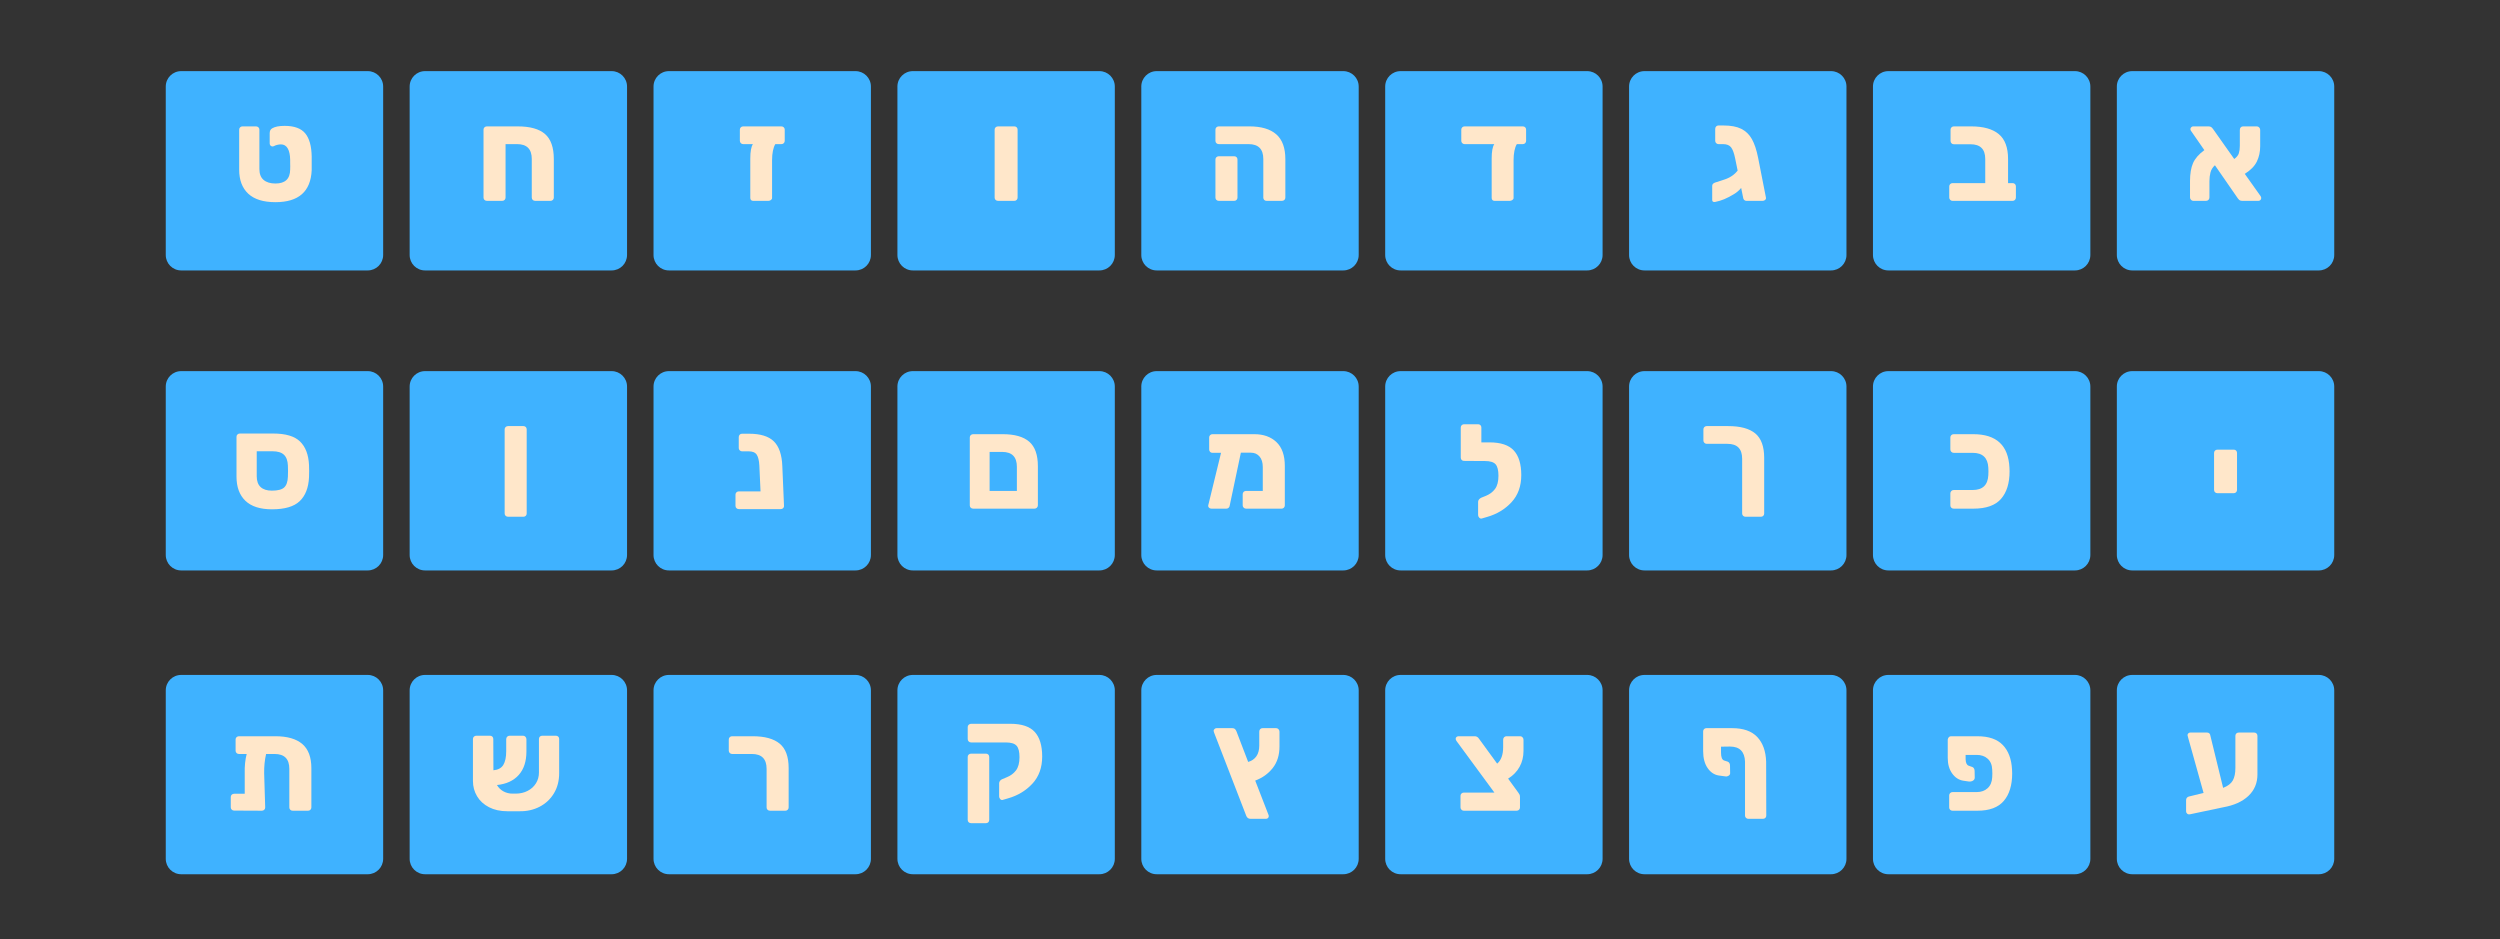 <?xml version="1.0" encoding="utf-8"?>
<!-- Generator: Adobe Illustrator 28.2.0, SVG Export Plug-In . SVG Version: 6.00 Build 0)  -->
<svg version="1.1" id="Layer_1" xmlns="http://www.w3.org/2000/svg" xmlns:xlink="http://www.w3.org/1999/xlink" x="0px" y="0px"
	 viewBox="0 0 4600 1728" style="enable-background:new 0 0 4600 1728;" xml:space="preserve">
<rect x="0" y="0" width="4600" height="1728" fill="#333333" stroke="none"/>
<style type="text/css">
	.st0{fill:#3FB2FF;}
	.st1{fill:#FFE7CA;}
</style>
<path class="st0" d="M4266.65,1608.6h-343.31c-15.66,0-28.35-12.69-28.35-28.35v-310.03c0-15.66,12.69-28.35,28.35-28.35h343.31
	c15.66,0,28.35,12.69,28.35,28.35v310.03C4295,1595.91,4282.31,1608.6,4266.65,1608.6z"/>
<path class="st0" d="M3817.9,1608.6h-343.3c-15.66,0-28.35-12.69-28.35-28.35v-310.03c0-15.66,12.69-28.35,28.35-28.35h343.31
	c15.66,0,28.35,12.69,28.35,28.35v310.03C3846.25,1595.91,3833.56,1608.6,3817.9,1608.6z"/>
<path class="st0" d="M3369.15,1608.6h-343.31c-15.66,0-28.35-12.69-28.35-28.35v-310.03c0-15.66,12.69-28.35,28.35-28.35h343.31
	c15.66,0,28.35,12.69,28.35,28.35v310.03C3397.5,1595.91,3384.81,1608.6,3369.15,1608.6z"/>
<path class="st0" d="M2920.4,1608.6h-343.3c-15.66,0-28.35-12.69-28.35-28.35v-310.03c0-15.66,12.69-28.35,28.35-28.35h343.31
	c15.66,0,28.35,12.69,28.35,28.35v310.03C2948.75,1595.91,2936.06,1608.6,2920.4,1608.6z"/>
<path class="st0" d="M2471.65,1608.6h-343.31c-15.66,0-28.35-12.69-28.35-28.35v-310.03c0-15.66,12.69-28.35,28.35-28.35h343.31
	c15.66,0,28.35,12.69,28.35,28.35v310.03C2500,1595.91,2487.31,1608.6,2471.65,1608.6z"/>
<path class="st0" d="M2022.9,1608.6h-343.3c-15.66,0-28.35-12.69-28.35-28.35v-310.03c0-15.66,12.69-28.35,28.35-28.35h343.31
	c15.66,0,28.35,12.69,28.35,28.35v310.03C2051.25,1595.91,2038.56,1608.6,2022.9,1608.6z"/>
<path class="st0" d="M1574.15,1608.6h-343.31c-15.66,0-28.35-12.69-28.35-28.35v-310.03c0-15.66,12.69-28.35,28.35-28.35h343.31
	c15.66,0,28.35,12.69,28.35,28.35v310.03C1602.5,1595.91,1589.81,1608.6,1574.15,1608.6z"/>
<path class="st0" d="M676.65,1608.6h-343.3c-15.66,0-28.35-12.69-28.35-28.35v-310.03c0-15.66,12.69-28.35,28.35-28.35h343.31
	c15.66,0,28.35,12.69,28.35,28.35v310.03C705,1595.91,692.31,1608.6,676.65,1608.6z"/>
<path class="st0" d="M1125.4,1608.6H782.1c-15.66,0-28.35-12.69-28.35-28.35v-310.03c0-15.66,12.69-28.35,28.35-28.35h343.31
	c15.66,0,28.35,12.69,28.35,28.35v310.03C1153.75,1595.91,1141.06,1608.6,1125.4,1608.6z"/>
<g>
	<g>
		<path class="st1" d="M4152,1349.59c1.12,1.12,1.68,2.56,1.68,4.32v71.04c0,15.84-5.52,29-16.56,39.48s-26.56,17.48-46.56,21
			l-61.44,12.96c-1.76,0.32-3.32-0.08-4.68-1.2c-1.36-1.12-2.04-2.56-2.04-4.32v-20.88c0-1.6,0.52-3,1.56-4.2s2.36-1.96,3.96-2.28
			l26.64-6.48l-28.32-101.52c-0.8-2.72-1.2-4.32-1.2-4.8c0-1.28,0.48-2.4,1.44-3.36s2.08-1.44,3.36-1.44h31.2
			c1.44,0,2.64,0.36,3.6,1.08c0.96,0.72,1.6,1.56,1.92,2.52l24,98.16c8.64-3.36,14.56-7.88,17.76-13.56c3.2-5.68,4.8-13.4,4.8-23.16
			v-59.04c0-1.76,0.56-3.2,1.68-4.32s2.56-1.68,4.32-1.68h28.56C4149.44,1347.91,4150.88,1348.47,4152,1349.59z"/>
	</g>
	<g>
		<path class="st1" d="M3616.73,1397.4c0.32,6.56,2.24,10.4,5.76,11.52l6.72,2.4c1.28,0.48,2.28,1.4,3,2.76s1.08,2.84,1.08,4.44
			l0.24,12.24c0,2.4-1.08,4.28-3.24,5.64s-4.76,1.88-7.8,1.56l-9.84-1.44c-8.32-1.28-15.2-5.72-20.64-13.32s-8.16-17.16-8.16-28.68
			v-33.84c0.32-1.76,1-3.2,2.04-4.32s2.36-1.68,3.96-1.68h48.48c20.96,0,36.6,5.4,46.92,16.2s15.96,25.96,16.92,45.48
			c0.16,1.6,0.24,3.84,0.24,6.72c0,21.6-5.12,38.44-15.36,50.52c-10.24,12.08-26.48,18.12-48.72,18.12h-45.6
			c-1.76,0-3.24-0.56-4.44-1.68s-1.8-2.56-1.8-4.32v-22.08c0-1.76,0.6-3.24,1.8-4.44s2.68-1.8,4.44-1.8h44.4
			c8.16,0,14.84-2.36,20.04-7.08s8.04-11.4,8.52-20.04c0.16-1.6,0.24-4,0.24-7.2c0-3.04-0.08-5.36-0.24-6.96
			c-0.32-8.64-3.08-15.32-8.28-20.04c-5.2-4.72-11.96-7.08-20.28-7.08h-20.4L3616.73,1397.4L3616.73,1397.4z"/>
	</g>
	<g>
		<path class="st1" d="M3166.66,1384.68c0,8.48,1.92,13.36,5.76,14.64l6.72,2.16c2.72,1.28,4.08,3.76,4.08,7.44l0.24,13.92
			c0,1.76-0.92,3.24-2.76,4.44s-3.72,1.64-5.64,1.32l-12.48-1.68c-8.32-1.28-15.2-5.88-20.64-13.8s-8.16-18.36-8.16-31.32v-36
			c0-1.76,0.56-3.2,1.68-4.32c1.12-1.12,2.56-1.68,4.32-1.68h47.28c20.64,0,36.08,5.44,46.32,16.32s15.68,26,16.32,45.36l0.24,99.12
			c0,1.76-0.56,3.2-1.68,4.32c-1.12,1.12-2.56,1.68-4.32,1.68h-27.12c-1.6,0-3-0.56-4.2-1.68c-1.2-1.12-1.8-2.56-1.8-4.32v-99.36
			c-0.32-8.96-2.76-15.8-7.32-20.52s-11.4-7.08-20.52-7.08l-16.32,0.24L3166.66,1384.68L3166.66,1384.68z"/>
	</g>
	<g>
		<path class="st1" d="M2796.03,1410.96c-4.8,8.72-11.84,15.96-21.12,21.72l18.72,25.68c0.96,1.28,1.72,2.48,2.28,3.6
			s0.84,2.56,0.84,4.32v19.44c0,1.6-0.56,3-1.68,4.2c-1.12,1.2-2.56,1.8-4.32,1.8h-97.44c-1.6,0-3-0.6-4.2-1.8
			c-1.2-1.2-1.8-2.6-1.8-4.2v-21.36c0-1.76,0.6-3.2,1.8-4.32s2.6-1.68,4.2-1.68h56.4l-69.84-95.04c-0.96-1.6-1.44-2.88-1.44-3.84
			c0-1.44,0.52-2.6,1.56-3.48s2.28-1.32,3.72-1.32h29.76c3.2,0,5.76,1.44,7.68,4.32l33.6,46.08c7.36-6.24,11.04-16.4,11.04-30.48
			v-13.44c0-1.92,0.6-3.48,1.8-4.68c1.2-1.2,2.68-1.8,4.44-1.8h25.2c1.6,0,3,0.64,4.2,1.92s1.8,2.8,1.8,4.56v20.64
			C2803.23,1392.53,2800.83,1402.25,2796.03,1410.96z"/>
	</g>
	<g>
		<path class="st1" d="M2293.28,1501.56L2234,1348.2c-0.64-1.76-0.96-2.88-0.96-3.36c0-1.28,0.56-2.44,1.68-3.48
			c1.12-1.04,2.32-1.56,3.6-1.56h29.04c2.08,0,3.68,0.48,4.8,1.44s2.08,2.4,2.88,4.32l21.6,56.4c6.56-1.92,11.6-5.4,15.12-10.44
			c3.52-5.04,5.28-11.64,5.28-19.8v-25.44c0-1.92,0.56-3.48,1.68-4.68c1.12-1.2,2.56-1.8,4.32-1.8h25.2c1.6,0,3,0.64,4.2,1.92
			s1.8,2.8,1.8,4.56v27.36c0,15.84-4.12,29-12.36,39.48s-19,18.2-32.28,23.16l24,61.92c0.64,1.44,0.96,2.56,0.96,3.36
			c0,1.44-0.48,2.64-1.44,3.6s-2.16,1.44-3.6,1.44h-28.8C2297.36,1506.6,2294.88,1504.92,2293.28,1501.56z"/>
	</g>
	<g>
		<path class="st1" d="M1840.33,1470.25c-1.28-1.44-1.92-3.04-1.92-4.8v-24.24c0-1.6,0.56-3.12,1.68-4.56
			c1.12-1.44,2.56-2.48,4.32-3.12l7.44-3.12c7.36-2.88,13.2-7.16,17.52-12.84c4.32-5.68,6.48-13.8,6.48-24.36
			c0-10.08-1.8-17.12-5.4-21.12s-10.2-6-19.8-6h-63.84c-1.76,0-3.24-0.6-4.44-1.8c-1.2-1.2-1.8-2.68-1.8-4.44v-22.32
			c0-1.6,0.64-2.96,1.92-4.08s2.72-1.68,4.32-1.68h72.24c20.8,0,35.76,5,44.88,15s13.68,25.08,13.68,45.24c0,20.32-6,36.96-18,49.92
			c-12,12.96-27.04,22-45.12,27.12l-9.84,2.88C1843.05,1472.24,1841.61,1471.68,1840.33,1470.25z M1782.37,1512.96
			c-1.2-1.12-1.8-2.56-1.8-4.32v-115.92c0-1.76,0.6-3.2,1.8-4.32c1.2-1.12,2.68-1.68,4.44-1.68h27.36c1.76,0,3.2,0.56,4.32,1.68
			s1.68,2.56,1.68,4.32v115.92c0,1.76-0.56,3.2-1.68,4.32s-2.56,1.68-4.32,1.68h-27.36
			C1785.05,1514.64,1783.57,1514.08,1782.37,1512.96z"/>
	</g>
	<g>
		<path class="st1" d="M1412.34,1490.04c-1.2-1.12-1.8-2.56-1.8-4.32v-71.04c0-18.24-9.04-27.36-27.12-27.36h-36.48
			c-1.6,0-3-0.6-4.2-1.8c-1.2-1.2-1.8-2.6-1.8-4.2v-20.64c0-1.76,0.6-3.2,1.8-4.32c1.2-1.12,2.6-1.68,4.2-1.68h37.92
			c22.24,0,38.84,4.56,49.8,13.68c10.96,9.12,16.44,24.08,16.44,44.88v72.48c0,1.6-0.56,3-1.68,4.2s-2.56,1.8-4.32,1.8h-28.32
			C1415.02,1491.72,1413.54,1491.17,1412.34,1490.04z"/>
	</g>
	<g>
		<path class="st1" d="M556.24,1368.96c11.12,9.52,16.68,24.36,16.68,44.52v72.24c0,1.6-0.56,3-1.68,4.2s-2.56,1.8-4.32,1.8H538.6
			c-1.76,0-3.24-0.56-4.44-1.68s-1.8-2.56-1.8-4.32v-71.04c0-18.24-9.04-27.36-27.12-27.36h-15.6c-2.56,10.88-3.76,22.64-3.6,35.28
			l1.92,63.12c0,1.76-0.6,3.2-1.8,4.32c-1.2,1.12-2.68,1.68-4.44,1.68l-50.88-0.24c-1.76,0-3.24-0.56-4.44-1.68s-1.8-2.56-1.8-4.32
			v-18.96c0-1.76,0.6-3.2,1.8-4.32c1.2-1.12,2.68-1.68,4.44-1.68h19.44v-37.68c-0.32-13.12,0.88-24.96,3.6-35.52h-14.16
			c-1.76,0-3.24-0.56-4.44-1.68s-1.8-2.56-1.8-4.32v-20.64c0-1.76,0.6-3.2,1.8-4.32c1.2-1.12,2.68-1.68,4.44-1.68h66.96
			C528.6,1354.68,545.12,1359.45,556.24,1368.96z"/>
	</g>
	<g>
		<path class="st1" d="M1027.19,1355.4c1.12,1.12,1.68,2.56,1.68,4.32v62.88c0,14.08-3.2,26.44-9.6,37.08s-15.12,18.84-26.16,24.6
			s-23.28,8.56-36.72,8.4h-23.04c-12.8,0-24-2.48-33.6-7.44s-16.92-11.68-21.96-20.16c-5.04-8.48-7.56-17.84-7.56-28.08v-77.28
			c0-1.76,0.6-3.2,1.8-4.32s2.68-1.68,4.44-1.68h25.2c1.76,0,3.2,0.56,4.32,1.68s1.68,2.56,1.68,4.32l0.24,57.6
			c8.64-0.8,14.72-4.12,18.24-9.96s5.28-14.2,5.28-25.08v-22.08c0-1.92,0.6-3.48,1.8-4.68c1.2-1.2,2.68-1.8,4.44-1.8h24.96
			c1.6,0,3,0.64,4.2,1.92s1.8,2.8,1.8,4.56v22.56c0,18.24-4.72,32.64-14.16,43.2c-9.44,10.56-22.8,16.72-40.08,18.48
			c3.04,5.12,7.08,9.04,12.12,11.76s10.6,4.08,16.68,4.08h5.52c8.16,0,15.52-1.68,22.08-5.04s11.68-8,15.36-13.92
			s5.52-12.56,5.52-19.92v-61.68c0-1.76,0.56-3.2,1.68-4.32s2.56-1.68,4.32-1.68h25.2
			C1024.63,1353.72,1026.07,1354.28,1027.19,1355.4z"/>
	</g>
</g>
<path class="st0" d="M4266.65,497.6h-343.31c-15.66,0-28.35-12.69-28.35-28.35V159.22c0-15.66,12.69-28.35,28.35-28.35h343.31
	c15.66,0,28.35,12.69,28.35,28.35v310.03C4295,484.91,4282.31,497.6,4266.65,497.6z"/>
<path class="st0" d="M3817.9,497.6h-343.3c-15.66,0-28.35-12.69-28.35-28.35V159.22c0-15.66,12.69-28.35,28.35-28.35h343.31
	c15.66,0,28.35,12.69,28.35,28.35v310.03C3846.25,484.91,3833.56,497.6,3817.9,497.6z"/>
<path class="st0" d="M3369.15,497.6h-343.31c-15.66,0-28.35-12.69-28.35-28.35V159.22c0-15.66,12.69-28.35,28.35-28.35h343.31
	c15.66,0,28.35,12.69,28.35,28.35v310.03C3397.5,484.91,3384.81,497.6,3369.15,497.6z"/>
<path class="st0" d="M2920.4,497.6h-343.3c-15.66,0-28.35-12.69-28.35-28.35V159.22c0-15.66,12.69-28.35,28.35-28.35h343.31
	c15.66,0,28.35,12.69,28.35,28.35v310.03C2948.75,484.91,2936.06,497.6,2920.4,497.6z"/>
<path class="st0" d="M2471.65,497.6h-343.31c-15.66,0-28.35-12.69-28.35-28.35V159.22c0-15.66,12.69-28.35,28.35-28.35h343.31
	c15.66,0,28.35,12.69,28.35,28.35v310.03C2500,484.91,2487.31,497.6,2471.65,497.6z"/>
<path class="st0" d="M2022.9,497.6h-343.3c-15.66,0-28.35-12.69-28.35-28.35V159.22c0-15.66,12.69-28.35,28.35-28.35h343.31
	c15.66,0,28.35,12.69,28.35,28.35v310.03C2051.25,484.91,2038.56,497.6,2022.9,497.6z"/>
<path class="st0" d="M1574.15,497.6h-343.31c-15.66,0-28.35-12.69-28.35-28.35V159.22c0-15.66,12.69-28.35,28.35-28.35h343.31
	c15.66,0,28.35,12.69,28.35,28.35v310.03C1602.5,484.91,1589.81,497.6,1574.15,497.6z"/>
<path class="st0" d="M676.65,497.6h-343.3c-15.66,0-28.35-12.69-28.35-28.35V159.22c0-15.66,12.69-28.35,28.35-28.35h343.31
	c15.66,0,28.35,12.69,28.35,28.35v310.03C705,484.91,692.31,497.6,676.65,497.6z"/>
<path class="st0" d="M1125.4,497.6H782.1c-15.66,0-28.35-12.69-28.35-28.35V159.22c0-15.66,12.69-28.35,28.35-28.35h343.31
	c15.66,0,28.35,12.69,28.35,28.35v310.03C1153.75,484.91,1141.06,497.6,1125.4,497.6z"/>
<path class="st0" d="M4266.65,1049.6h-343.31c-15.66,0-28.35-12.69-28.35-28.35V711.22c0-15.66,12.69-28.35,28.35-28.35h343.31
	c15.66,0,28.35,12.69,28.35,28.35v310.03C4295,1036.91,4282.31,1049.6,4266.65,1049.6z"/>
<path class="st0" d="M3817.9,1049.6h-343.3c-15.66,0-28.35-12.69-28.35-28.35V711.22c0-15.66,12.69-28.35,28.35-28.35h343.31
	c15.66,0,28.35,12.69,28.35,28.35v310.03C3846.25,1036.91,3833.56,1049.6,3817.9,1049.6z"/>
<path class="st0" d="M3369.15,1049.6h-343.31c-15.66,0-28.35-12.69-28.35-28.35V711.22c0-15.66,12.69-28.35,28.35-28.35h343.31
	c15.66,0,28.35,12.69,28.35,28.35v310.03C3397.5,1036.91,3384.81,1049.6,3369.15,1049.6z"/>
<path class="st0" d="M2920.4,1049.6h-343.3c-15.66,0-28.35-12.69-28.35-28.35V711.22c0-15.66,12.69-28.35,28.35-28.35h343.31
	c15.66,0,28.35,12.69,28.35,28.35v310.03C2948.75,1036.91,2936.06,1049.6,2920.4,1049.6z"/>
<path class="st0" d="M2471.65,1049.6h-343.31c-15.66,0-28.35-12.69-28.35-28.35V711.22c0-15.66,12.69-28.35,28.35-28.35h343.31
	c15.66,0,28.35,12.69,28.35,28.35v310.03C2500,1036.91,2487.31,1049.6,2471.65,1049.6z"/>
<path class="st0" d="M2022.9,1049.6h-343.3c-15.66,0-28.35-12.69-28.35-28.35V711.22c0-15.66,12.69-28.35,28.35-28.35h343.31
	c15.66,0,28.35,12.69,28.35,28.35v310.03C2051.25,1036.91,2038.56,1049.6,2022.9,1049.6z"/>
<path class="st0" d="M1574.15,1049.6h-343.31c-15.66,0-28.35-12.69-28.35-28.35V711.22c0-15.66,12.69-28.35,28.35-28.35h343.31
	c15.66,0,28.35,12.69,28.35,28.35v310.03C1602.5,1036.91,1589.81,1049.6,1574.15,1049.6z"/>
<path class="st0" d="M676.65,1049.6h-343.3c-15.66,0-28.35-12.69-28.35-28.35V711.22c0-15.66,12.69-28.35,28.35-28.35h343.31
	c15.66,0,28.35,12.69,28.35,28.35v310.03C705,1036.91,692.31,1049.6,676.65,1049.6z"/>
<path class="st0" d="M1125.4,1049.6H782.1c-15.66,0-28.35-12.69-28.35-28.35V711.22c0-15.66,12.69-28.35,28.35-28.35h343.31
	c15.66,0,28.35,12.69,28.35,28.35v310.03C1153.75,1036.91,1141.06,1049.6,1125.4,1049.6z"/>
<g>
	<g>
		<path class="st1" d="M4160.64,364.55c0,1.28-0.48,2.44-1.44,3.48s-2.16,1.56-3.6,1.56h-29.52c-3.04,0-5.2-0.76-6.48-2.28
			s-2-2.36-2.16-2.52l-42-60.72c-4.16,3.84-6.88,8.24-8.16,13.2s-1.92,10.24-1.92,15.84v30c0,1.92-0.6,3.48-1.8,4.68
			s-2.68,1.8-4.44,1.8h-23.52c-1.6,0-3-0.64-4.2-1.92c-1.2-1.28-1.8-2.8-1.8-4.56v-29.76c0-13.6,1.84-24.64,5.52-33.12
			s10.64-16.48,20.88-24l-24.48-35.28c-0.8-0.96-1.2-2.08-1.2-3.36c0-1.28,0.52-2.44,1.56-3.48s2.2-1.56,3.48-1.56h28.32
			c2.24,0,3.96,0.48,5.16,1.44s2.36,2.24,3.48,3.84l38.64,54.72c4.48-3.2,7.32-6.72,8.52-10.56s1.8-8.4,1.8-13.68v-29.28
			c0-1.92,0.56-3.48,1.68-4.68s2.56-1.8,4.32-1.8h25.2c1.76,0,3.24,0.64,4.44,1.92c1.2,1.28,1.8,2.8,1.8,4.56v30.24
			c0,10.24-2.04,19.56-6.12,27.96s-11.48,15.96-22.2,22.68l29.28,41.28C4160.32,362.15,4160.64,363.27,4160.64,364.55z"/>
	</g>
	<g>
		<path class="st1" d="M3588.41,367.79c-1.2-1.2-1.8-2.6-1.8-4.2v-20.64c0-1.76,0.6-3.2,1.8-4.32s2.6-1.68,4.2-1.68h60.24v-44.4
			c0-18.08-9.04-27.12-27.12-27.12h-30.72c-1.76,0-3.2-0.6-4.32-1.8s-1.68-2.68-1.68-4.44v-20.64c0-1.76,0.6-3.2,1.8-4.32
			s2.6-1.68,4.2-1.68h31.92c22.4,0,39.32,4.72,50.76,14.16s17.16,24.72,17.16,45.84v44.4h8.4c1.76,0,3.2,0.56,4.32,1.68
			s1.68,2.56,1.68,4.32v20.64c0,1.6-0.56,3-1.68,4.2c-1.12,1.2-2.56,1.8-4.32,1.8h-110.64
			C3591.01,369.59,3589.61,368.99,3588.41,367.79z"/>
	</g>
	<g>
		<path class="st1" d="M3247.9,367.79c-1.28,1.2-2.8,1.8-4.56,1.8h-30c-1.6,0-2.96-0.56-4.08-1.68s-1.76-2.56-1.92-4.32l-3.6-17.76
			c-4,4.8-8.64,8.72-13.92,11.76c-6.4,3.84-12.2,6.84-17.4,9s-10.6,3.8-16.2,4.92l-1.68,0.24c-2.72,0-4.08-1.28-4.08-3.84v-25.92
			c0-2.72,1.68-4.72,5.04-6c1.12-0.48,4.76-1.64,10.92-3.48c6.16-1.84,11.16-3.72,15-5.64c6.24-3.2,11.52-7.52,15.84-12.96
			l-4.56-22.32c-1.92-9.6-4.4-16.4-7.44-20.4s-8-6-14.88-6h-8.4c-1.6,0-3-0.6-4.2-1.8s-1.8-2.6-1.8-4.2v-22.08
			c0-1.76,0.56-3.24,1.68-4.44c1.12-1.2,2.56-1.8,4.32-1.8h9.12c13.6,0,24.52,2.04,32.76,6.12s14.76,10.36,19.56,18.84
			c4.8,8.48,8.64,20,11.52,34.56l14.4,73.2C3249.66,365.19,3249.18,366.59,3247.9,367.79z"/>
	</g>
	<g>
		<path class="st1" d="M2806.35,234.23c1.12,1.12,1.68,2.56,1.68,4.32v20.64c0,1.6-0.56,3-1.68,4.2c-1.12,1.2-2.56,1.8-4.32,1.8
			h-11.04c-1.92,3.04-3.4,7.12-4.44,12.24s-1.56,10.8-1.56,17.04v69.84c0,1.44-0.76,2.68-2.28,3.72s-3.08,1.56-4.68,1.56h-28.08
			c-1.6,0-2.88-0.48-3.84-1.44c-0.96-0.96-1.44-2.24-1.44-3.84v-72.48c0-12.96,1.6-21.84,4.8-26.64h-54.72c-1.6,0-3-0.6-4.2-1.8
			s-1.8-2.6-1.8-4.2v-20.64c0-1.76,0.6-3.2,1.8-4.32s2.6-1.68,4.2-1.68h107.28C2803.79,232.55,2805.23,233.11,2806.35,234.23z"/>
	</g>
	<g>
		<path class="st1" d="M2326.16,367.91c-1.12-1.12-1.68-2.56-1.68-4.32v-71.04c0-18.24-9.04-27.36-27.12-27.36h-54.72
			c-1.76,0-3.24-0.56-4.44-1.68s-1.8-2.56-1.8-4.32v-20.64c0-1.76,0.6-3.2,1.8-4.32s2.68-1.68,4.44-1.68h55.92
			c22.08,0,38.68,4.88,49.8,14.64s16.68,24.96,16.68,45.6v70.8c0,1.76-0.6,3.2-1.8,4.32s-2.68,1.68-4.44,1.68h-28.32
			C2328.72,369.59,2327.28,369.03,2326.16,367.91z M2238.2,367.91c-1.2-1.12-1.8-2.56-1.8-4.32v-70.08c0-1.76,0.6-3.2,1.8-4.32
			s2.68-1.68,4.44-1.68h28.32c1.76,0,3.2,0.56,4.32,1.68s1.68,2.56,1.68,4.32v70.08c0,1.6-0.56,3-1.68,4.2
			c-1.12,1.2-2.56,1.8-4.32,1.8h-28.32C2240.88,369.59,2239.4,369.03,2238.2,367.91z"/>
	</g>
	<g>
		<path class="st1" d="M1831.93,367.91c-1.2-1.12-1.8-2.56-1.8-4.32V238.55c0-1.76,0.6-3.2,1.8-4.32c1.2-1.12,2.68-1.68,4.44-1.68
			h30c1.76,0,3.2,0.56,4.32,1.68s1.68,2.56,1.68,4.32v125.04c0,1.6-0.56,3-1.68,4.2s-2.56,1.8-4.32,1.8h-30
			C1834.61,369.59,1833.13,369.03,1831.93,367.91z"/>
	</g>
	<g>
		<path class="st1" d="M1442.1,234.23c1.2,1.12,1.8,2.56,1.8,4.32v20.64c0,1.6-0.56,3-1.68,4.2s-2.64,1.8-4.56,1.8h-11.04
			c-1.92,3.04-3.4,7.12-4.44,12.24c-1.04,5.12-1.56,10.8-1.56,17.04v69.84c0,1.44-0.72,2.68-2.16,3.72
			c-1.44,1.04-2.96,1.56-4.56,1.56h-28.08c-1.6,0-2.88-0.48-3.84-1.44s-1.44-2.24-1.44-3.84v-72.48c0-12.96,1.6-21.84,4.8-26.64h-18
			c-1.6,0-3-0.6-4.2-1.8s-1.8-2.6-1.8-4.2v-20.64c0-1.76,0.6-3.2,1.8-4.32c1.2-1.12,2.6-1.68,4.2-1.68h70.32
			C1439.42,232.55,1440.9,233.11,1442.1,234.23z"/>
	</g>
	<g>
		<path class="st1" d="M456.76,356.39c-11.12-10.4-16.68-25.12-16.68-44.16v-73.68c0-1.76,0.6-3.2,1.8-4.32
			c1.2-1.12,2.6-1.68,4.2-1.68h24.96c1.76,0,3.24,0.56,4.44,1.68s1.8,2.56,1.8,4.32v72.48c0,8.96,2.6,15.64,7.8,20.04
			c5.2,4.4,12.44,6.6,21.72,6.6c17.92,0,26.96-8.56,27.12-25.68c0.16-1.6,0.2-3.76,0.12-6.48s-0.12-4.8-0.12-6.24v-5.28
			c-0.16-9.12-1.68-16.12-4.56-21s-7.04-7.32-12.48-7.32c-2.24,0-4.6,0.32-7.08,0.96s-4.52,1.44-6.12,2.4
			c-0.96,0.32-1.68,0.48-2.16,0.48c-1.44,0-2.68-0.52-3.72-1.56s-1.56-2.36-1.56-3.96v-18.96c0-4.16,1.52-7.12,4.56-8.88
			c4.96-3.04,12.64-4.56,23.04-4.56c17.6,0,30.2,4.6,37.8,13.8s11.56,23.4,11.88,42.6v17.52v7.68c-1.76,39.2-24,58.8-66.72,58.8
			C484.56,371.99,467.88,366.79,456.76,356.39z"/>
	</g>
	<g>
		<path class="st1" d="M891.47,367.91c-1.2-1.12-1.8-2.56-1.8-4.32V238.55c0-1.76,0.6-3.2,1.8-4.32s2.68-1.68,4.44-1.68h56.64
			c22.72,0,39.48,4.68,50.28,14.04s16.2,24.76,16.2,46.2v70.8c0,1.6-0.56,3-1.68,4.2s-2.56,1.8-4.32,1.8h-28.32
			c-1.76,0-3.24-0.56-4.44-1.68s-1.8-2.56-1.8-4.32v-71.04c0-18.24-9.04-27.36-27.12-27.36h-21.12v98.4c0,1.6-0.56,3-1.68,4.2
			s-2.56,1.8-4.32,1.8h-28.32C894.15,369.59,892.67,369.03,891.47,367.91z"/>
	</g>
</g>
<g>
	<g>
		<path class="st1" d="M4075.68,905.81c-1.2-1.12-1.8-2.56-1.8-4.32v-68.16c0-1.76,0.6-3.2,1.8-4.32s2.68-1.68,4.44-1.68h30
			c1.76,0,3.2,0.56,4.32,1.68c1.12,1.12,1.68,2.56,1.68,4.32v68.16c0,1.6-0.56,3-1.68,4.2s-2.56,1.8-4.32,1.8h-30
			C4078.36,907.49,4076.88,906.93,4075.68,905.81z"/>
	</g>
	<g>
		<path class="st1" d="M3590.45,934.25c-1.2-1.12-1.8-2.56-1.8-4.32v-22.08c0-1.76,0.6-3.24,1.8-4.44s2.68-1.8,4.44-1.8h34.8
			c18.24,0,27.84-9.04,28.8-27.12c0.16-1.92,0.24-4.32,0.24-7.2c0-2.72-0.08-5.04-0.24-6.96c-0.96-18.08-10.56-27.12-28.8-27.12
			h-34.8c-1.76,0-3.24-0.6-4.44-1.8c-1.2-1.2-1.8-2.68-1.8-4.44v-22.08c0-1.76,0.6-3.2,1.8-4.32s2.68-1.68,4.44-1.68h36
			c42.4,0,64.56,20.56,66.48,61.68c0.16,1.76,0.24,4,0.24,6.72c0,21.76-5.24,38.64-15.72,50.64s-27.48,18-51,18h-36
			C3593.13,935.93,3591.65,935.37,3590.45,934.25z"/>
	</g>
	<g>
		<path class="st1" d="M3178.42,816.65h-38.16c-1.6,0-3-0.6-4.2-1.8c-1.2-1.2-1.8-2.6-1.8-4.2v-20.64c0-1.76,0.6-3.2,1.8-4.32
			s2.6-1.68,4.2-1.68h39.6c22.4,0,39.04,4.52,49.92,13.56s16.32,24.04,16.32,45v102.24c0,1.76-0.56,3.2-1.68,4.32
			c-1.12,1.12-2.56,1.68-4.32,1.68h-28.32c-1.76,0-3.24-0.56-4.44-1.68s-1.8-2.56-1.8-4.32v-100.8
			C3205.54,825.77,3196.5,816.65,3178.42,816.65z"/>
	</g>
	<g>
		<path class="st1" d="M2785.47,828.97c9.12,10,13.68,25.08,13.68,45.24c0,20.32-6,36.96-18,49.92c-12,12.96-27.04,22-45.12,27.12
			l-9.84,2.88c-1.6,0.32-3.08-0.24-4.44-1.68c-1.36-1.44-2.04-3.04-2.04-4.8v-24.24c0-1.6,0.56-3.08,1.68-4.44
			c1.12-1.36,2.56-2.44,4.32-3.24l7.68-3.12c7.36-2.88,13.16-7.16,17.4-12.84c4.24-5.68,6.36-13.8,6.36-24.36
			c0-10.08-1.76-17.12-5.28-21.12s-10.08-6-19.68-6h-5.52h-0.72l-32.16-0.24c-1.76,0-3.2-0.56-4.32-1.68s-1.68-2.56-1.68-4.32
			v-55.44c0-1.76,0.6-3.2,1.8-4.32s2.6-1.68,4.2-1.68h25.92c1.76,0,3.2,0.56,4.32,1.68s1.68,2.56,1.68,4.32v27.36h14.88
			C2761.39,813.97,2776.35,818.97,2785.47,828.97z"/>
	</g>
	<g>
		<path class="st1" d="M2348.72,813.53c10.24,9.76,15.36,24.4,15.36,43.92v72.48c0,1.6-0.56,3-1.68,4.2c-1.12,1.2-2.56,1.8-4.32,1.8
			h-65.52c-1.6,0-3-0.6-4.2-1.8c-1.2-1.2-1.8-2.6-1.8-4.2v-20.64c0-1.76,0.6-3.2,1.8-4.32s2.6-1.68,4.2-1.68h30.96v-43.92
			c0-8.32-2-14.8-6-19.44c-4-4.64-9.2-6.96-15.6-6.96h-18.72l-20.4,96.72c-0.16,1.76-0.8,3.24-1.92,4.44
			c-1.12,1.2-2.56,1.8-4.32,1.8h-27.6c-1.76,0-3.24-0.6-4.44-1.8c-1.2-1.2-1.64-2.68-1.32-4.44l23.52-96.48h-15.84
			c-1.76,0-3.2-0.6-4.32-1.8c-1.12-1.2-1.68-2.68-1.68-4.44v-22.08c0-1.76,0.6-3.2,1.8-4.32s2.6-1.68,4.2-1.68h77.04
			C2324.88,798.89,2338.48,803.77,2348.72,813.53z"/>
	</g>
	<g>
		<path class="st1" d="M1786.21,934.25c-1.2-1.12-1.8-2.56-1.8-4.32V804.89c0-1.76,0.6-3.2,1.8-4.32c1.2-1.12,2.68-1.68,4.44-1.68
			h54.48c21.76,0,37.96,4.6,48.6,13.8c10.64,9.2,15.96,24.2,15.96,45v72c0,1.76-0.6,3.24-1.8,4.44c-1.2,1.2-2.68,1.8-4.44,1.8
			h-112.8C1788.89,935.93,1787.41,935.37,1786.21,934.25z M1871.05,903.29v-44.4c0-18.24-9.04-27.36-27.12-27.36h-23.04v71.76
			H1871.05z"/>
	</g>
	<g>
		<path class="st1" d="M1441.02,934.97c-1.2,1.2-2.68,1.8-4.44,1.8h-77.04c-1.76,0-3.24-0.56-4.44-1.68s-1.8-2.56-1.8-4.32v-20.64
			c0-1.76,0.6-3.2,1.8-4.32c1.2-1.12,2.68-1.68,4.44-1.68h39.84l-2.16-47.28c-0.48-9.28-2.08-16-4.8-20.16
			c-2.72-4.16-7.68-6.24-14.88-6.24h-12.24c-1.6,0-3-0.6-4.2-1.8c-1.2-1.2-1.8-2.6-1.8-4.2v-20.16c0-1.76,0.56-3.24,1.68-4.44
			s2.56-1.8,4.32-1.8h12.96c20.96,0,36.2,4.72,45.72,14.16c9.52,9.44,14.68,24.56,15.48,45.36l3.12,73.2
			C1442.74,932.37,1442.22,933.77,1441.02,934.97z"/>
	</g>
	<g>
		<path class="st1" d="M451.48,921.41c-10.88-10.48-16.32-25.32-16.32-44.52v-73.2c0-1.76,0.6-3.2,1.8-4.32
			c1.2-1.12,2.68-1.68,4.44-1.68h61.2c22.88,0,39.36,4.88,49.44,14.64c10.08,9.76,15.6,24.16,16.56,43.2
			c0.16,1.6,0.24,5.36,0.24,11.28c0,6.08-0.08,9.92-0.24,11.52c-0.96,19.2-6.68,33.8-17.16,43.8s-27.48,15-51,15
			C478.68,937.13,462.36,931.89,451.48,921.41z M522.88,896.93c4.24-3.92,6.52-10.52,6.84-19.8c0.16-1.6,0.24-5.04,0.24-10.32
			c0-5.12-0.08-8.48-0.24-10.08c-0.32-8.96-2.72-15.6-7.2-19.92c-4.48-4.32-11.52-6.48-21.12-6.48h-29.04v45.84
			c0,8.96,2.4,15.64,7.2,20.04c4.8,4.4,11.68,6.6,20.64,6.6C511.08,902.81,518.64,900.85,522.88,896.93z"/>
	</g>
	<g>
		<path class="st1" d="M930.35,949.13c-1.2-1.12-1.8-2.56-1.8-4.32v-154.8c0-1.76,0.6-3.2,1.8-4.32s2.68-1.68,4.44-1.68h28.32
			c1.76,0,3.2,0.56,4.32,1.68s1.68,2.56,1.68,4.32v154.8c0,1.76-0.56,3.2-1.68,4.32s-2.56,1.68-4.32,1.68h-28.32
			C933.03,950.81,931.55,950.25,930.35,949.13z"/>
	</g>
</g>
</svg>
